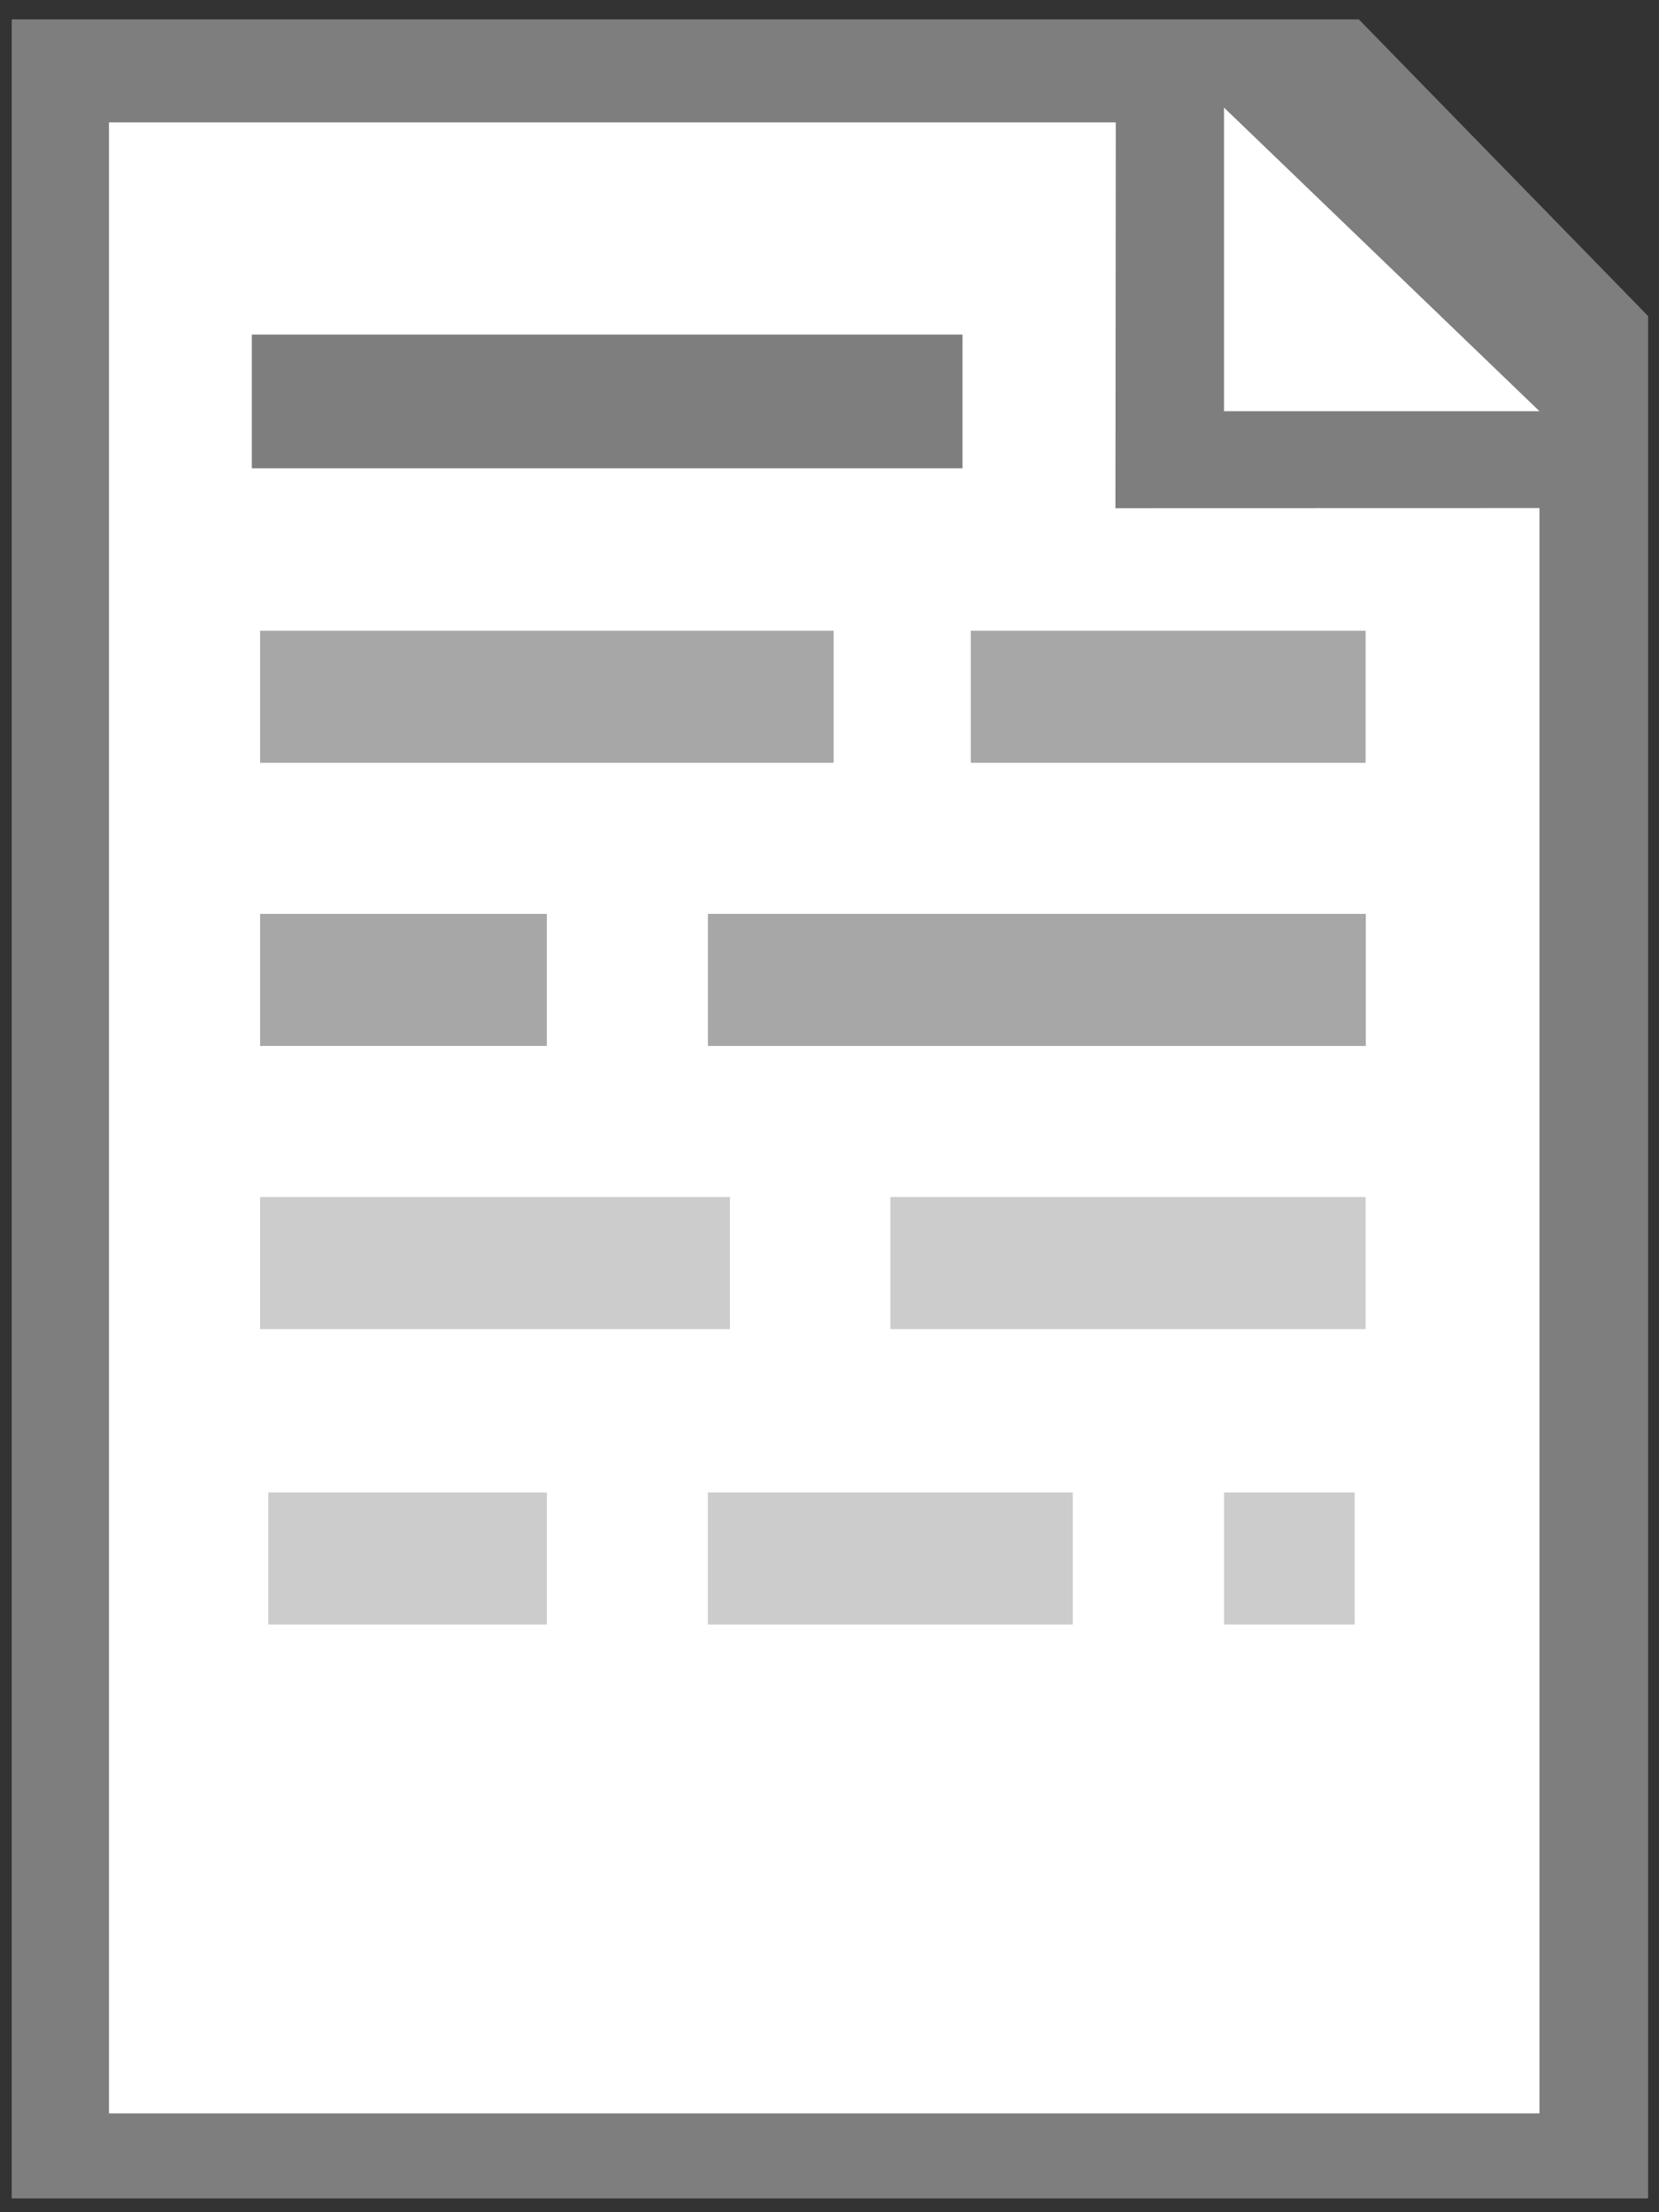 <?xml version="1.0" encoding="utf-8"?>
<!-- Generator: Adobe Illustrator 16.0.3, SVG Export Plug-In . SVG Version: 6.00 Build 0)  -->
<!DOCTYPE svg PUBLIC "-//W3C//DTD SVG 1.1//EN" "http://www.w3.org/Graphics/SVG/1.1/DTD/svg11.dtd">
<svg version="1.1" id="Layer_1" xmlns="http://www.w3.org/2000/svg" xmlns:xlink="http://www.w3.org/1999/xlink" x="0px" y="0px"
	 width="600px" height="800px" viewBox="0 0 600 800" enable-background="new 0 0 600 800" xml:space="preserve">
<rect x="0" y="0" width="600" height="800" fill="#333333" stroke="none"/>
<polygon fill-rule="evenodd" clip-rule="evenodd" fill="#7E7E7E" points="596.06,795 4.236,795 4.236,7 491.43,7 596.06,114.302 "/>
<polyline fill-rule="evenodd" clip-rule="evenodd" fill="#FFFFFF" points="442.684,38.915 442.684,148.706 556.771,148.706 "/>
<polygon fill-rule="evenodd" clip-rule="evenodd" fill="#FFFFFF" points="403.409,183.772 403.536,44.262 39.416,44.262 
	39.416,764.255 314.159,764.255 412.271,764.255 556.771,764.255 556.771,183.73 "/>
<rect x="91.07" y="121" fill-rule="evenodd" clip-rule="evenodd" fill="#7E7E7E" width="257.028" height="48.352"/>
<rect x="351.099" y="228.085" fill-rule="evenodd" clip-rule="evenodd" fill="#A7A7A7" width="142.785" height="47.761"/>
<rect x="322" y="432.878" fill-rule="evenodd" clip-rule="evenodd" fill="#CCCCCC" width="171.884" height="47.764"/>
<rect x="256.014" y="330.482" fill-rule="evenodd" clip-rule="evenodd" fill="#A7A7A7" width="237.953" height="47.763"/>
<rect x="97.021" y="539.708" fill-rule="evenodd" clip-rule="evenodd" fill="#CCCCCC" width="100.759" height="47.763"/>
<rect x="94.07" y="228.085" fill-rule="evenodd" clip-rule="evenodd" fill="#A7A7A7" width="207.421" height="47.761"/>
<rect x="94.07" y="330.483" fill-rule="evenodd" clip-rule="evenodd" fill="#A7A7A7" width="103.71" height="47.761"/>
<rect x="94.07" y="432.878" fill-rule="evenodd" clip-rule="evenodd" fill="#CCCCCC" width="169.93" height="47.764"/>
<rect x="442.684" y="539.708" fill-rule="evenodd" clip-rule="evenodd" fill="#CCCCCC" width="47.258" height="47.763"/>
<rect x="256.014" y="539.708" fill-rule="evenodd" clip-rule="evenodd" fill="#CCCCCC" width="131.973" height="47.763"/>
</svg>
